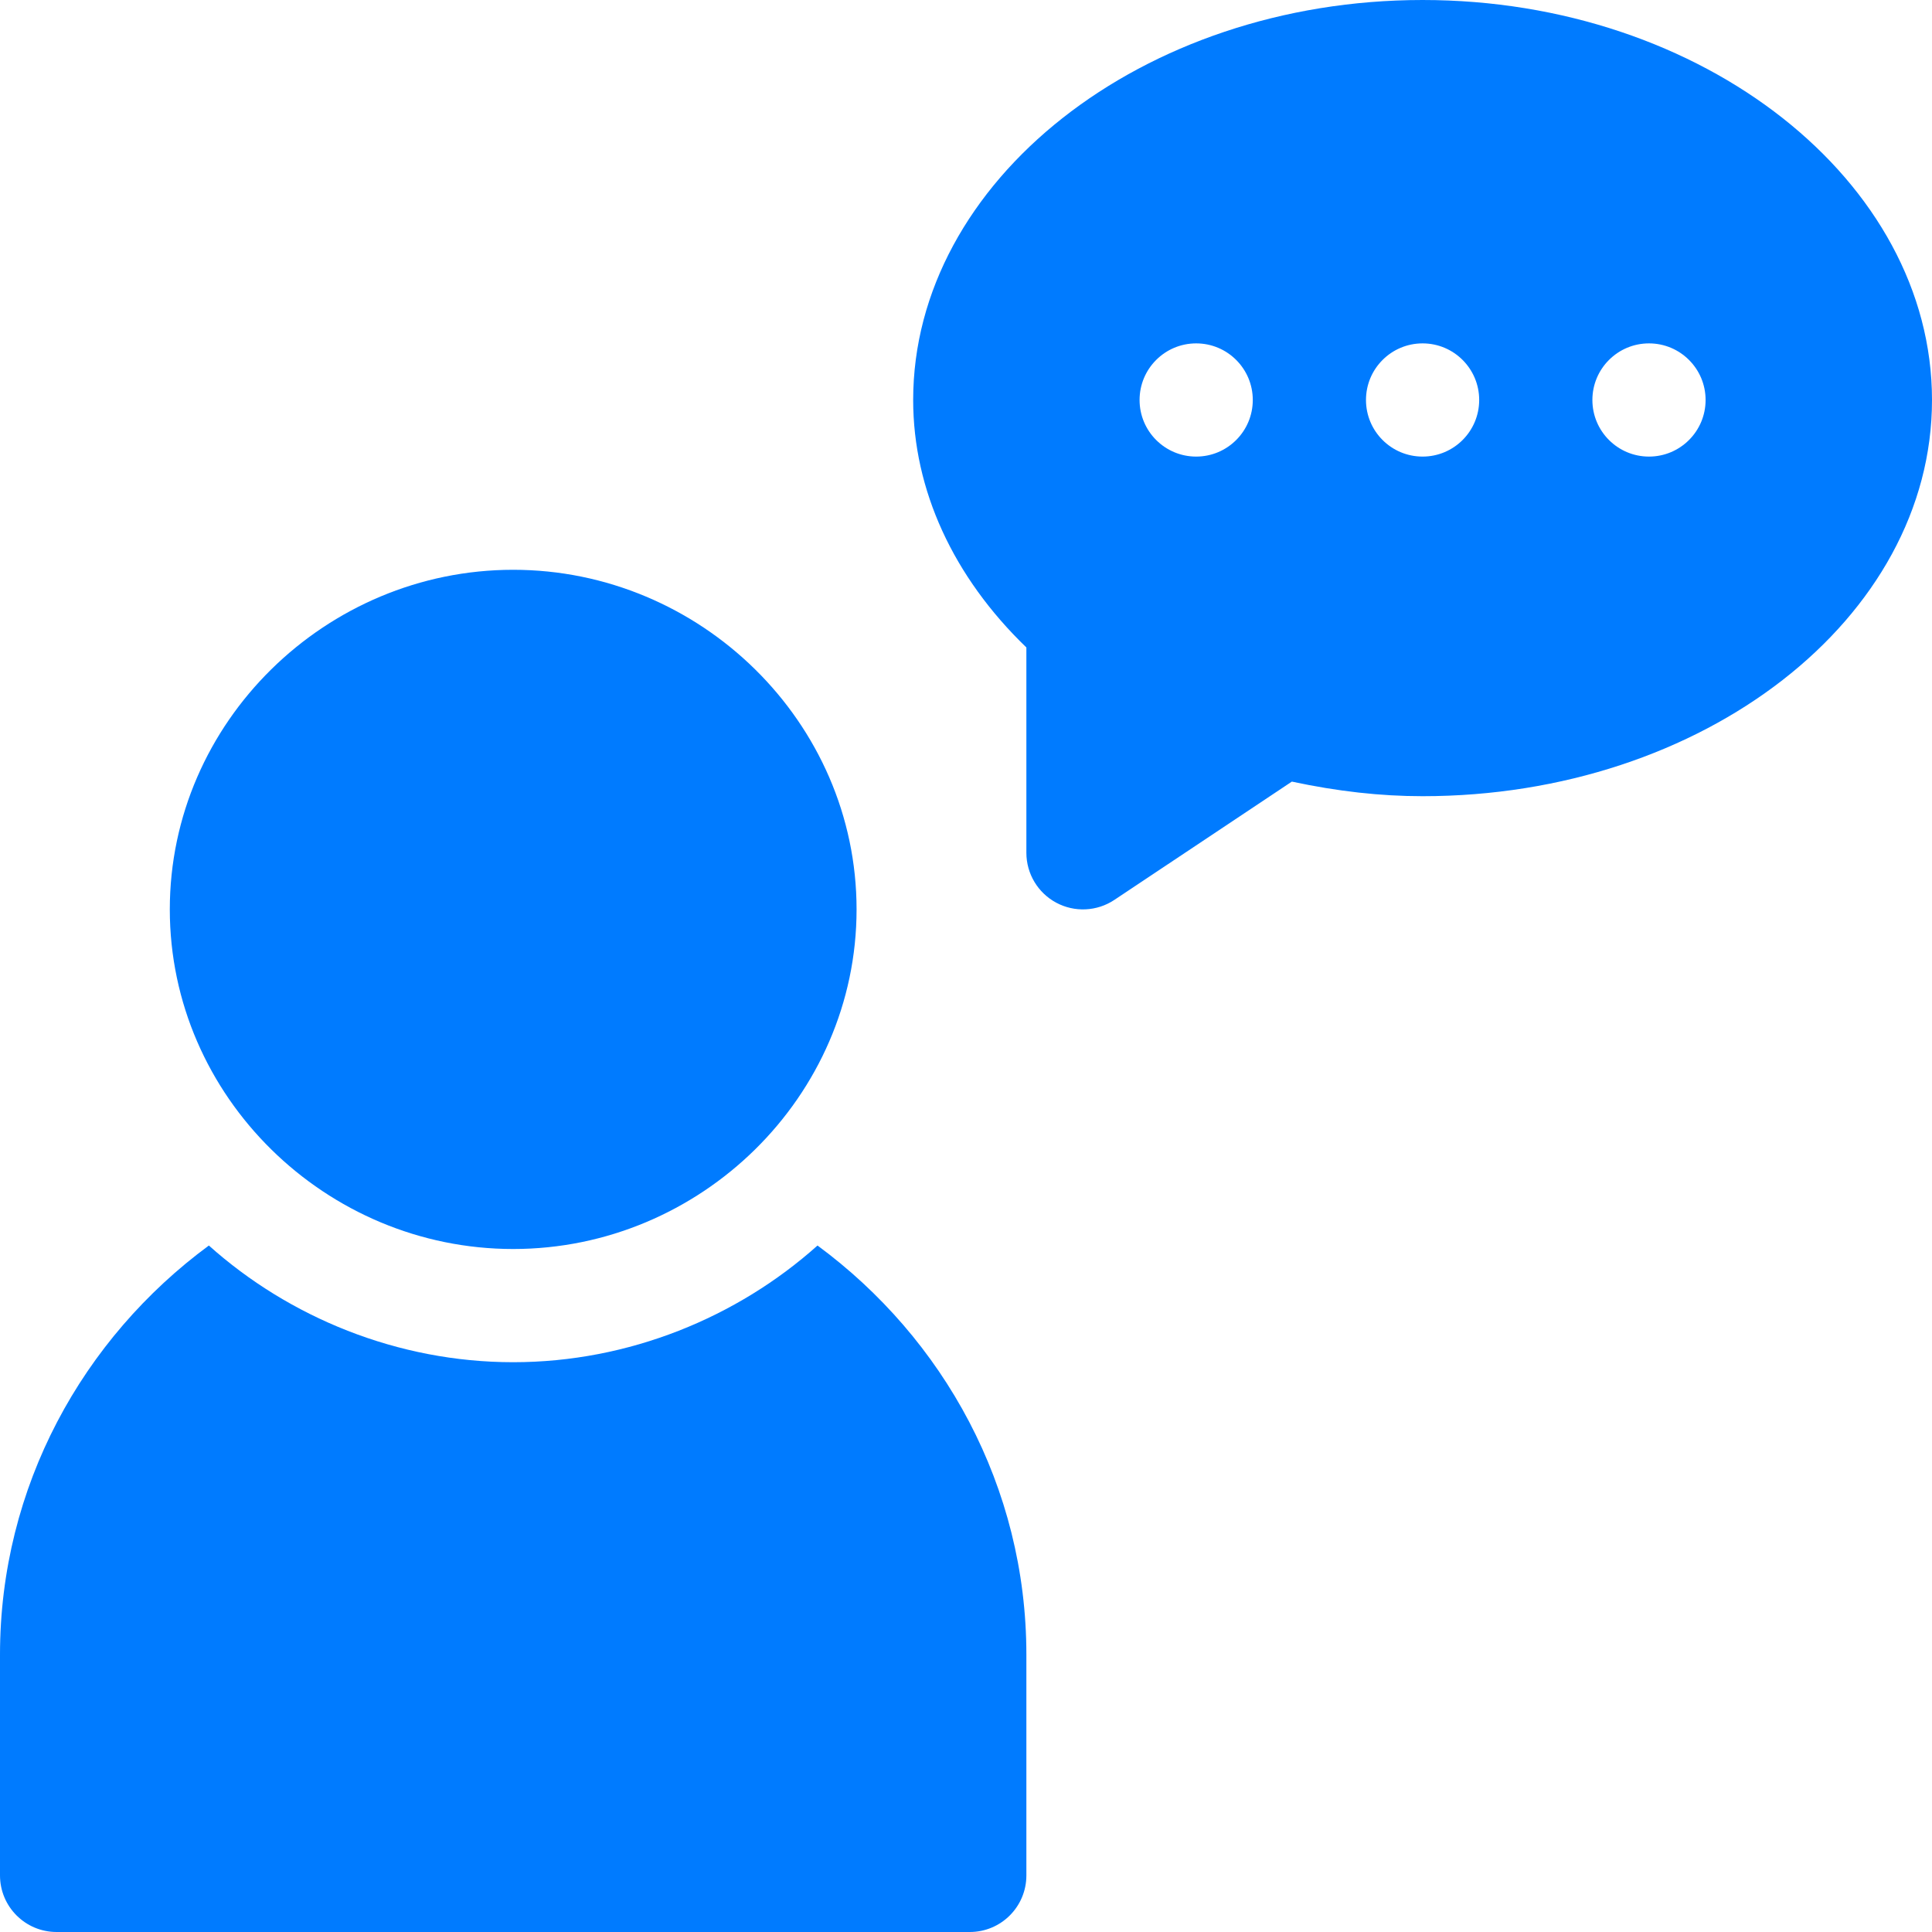 <?xml version="1.0" encoding="iso-8859-1"?>
<!-- Generator: Adobe Illustrator 19.0.0, SVG Export Plug-In . SVG Version: 6.00 Build 0)  -->
<svg xmlns="http://www.w3.org/2000/svg" xmlns:xlink="http://www.w3.org/1999/xlink" version="1.1" id="Capa_1" x="0px" y="0px" viewBox="0 0 512 512" style="enable-background:new 0 0 512 512;" xml:space="preserve" width="512px" height="512px">
<g>
	<g>
		<path d="M377,0c-74.443,0-135,48.109-135,106c0,23.818,10.605,46.875,30,65.581V226c0,5.537,3.047,10.62,7.925,13.228    c4.816,2.584,10.75,2.349,15.396-0.747l47.036-31.348C354.456,209.726,365.853,211,377,211c74.443,0,135-47.109,135-105    S451.443,0,377,0z M317,121c-8.284,0-15-6.716-15-15s6.716-15,15-15s15,6.716,15,15S325.284,121,317,121z M377,121    c-8.284,0-15-6.716-15-15s6.716-15,15-15s15,6.716,15,15S385.284,121,377,121z M437,121c-8.284,0-15-6.716-15-15s6.716-15,15-15    s15,6.716,15,15S445.284,121,437,121z" fill="#007bff"/>
	</g>
</g>
<g>
	<g>
		<path d="M136,151c-49.629,0-91,40.371-91,90c0,49.629,41.371,90,91,90c49.629,0,91-40.371,91-90C227,191.371,185.629,151,136,151z    " fill="#007bff"/>
	</g>
</g>
<g>
	<g>
		<path d="M216.649,330.075C195.409,349.085,166.679,361,136,361s-59.409-11.915-80.649-30.925C21.964,354.674,0,393.943,0,438.505    V497c0,8.291,6.709,15,15,15h242c8.291,0,15-6.709,15-15v-58.495C272,393.943,250.036,354.674,216.649,330.075z" fill="#007bff"/>
	</g>
</g>
<g>
</g>
<g>
</g>
<g>
</g>
<g>
</g>
<g>
</g>
<g>
</g>
<g>
</g>
<g>
</g>
<g>
</g>
<g>
</g>
<g>
</g>
<g>
</g>
<g>
</g>
<g>
</g>
<g>
</g>
</svg>
